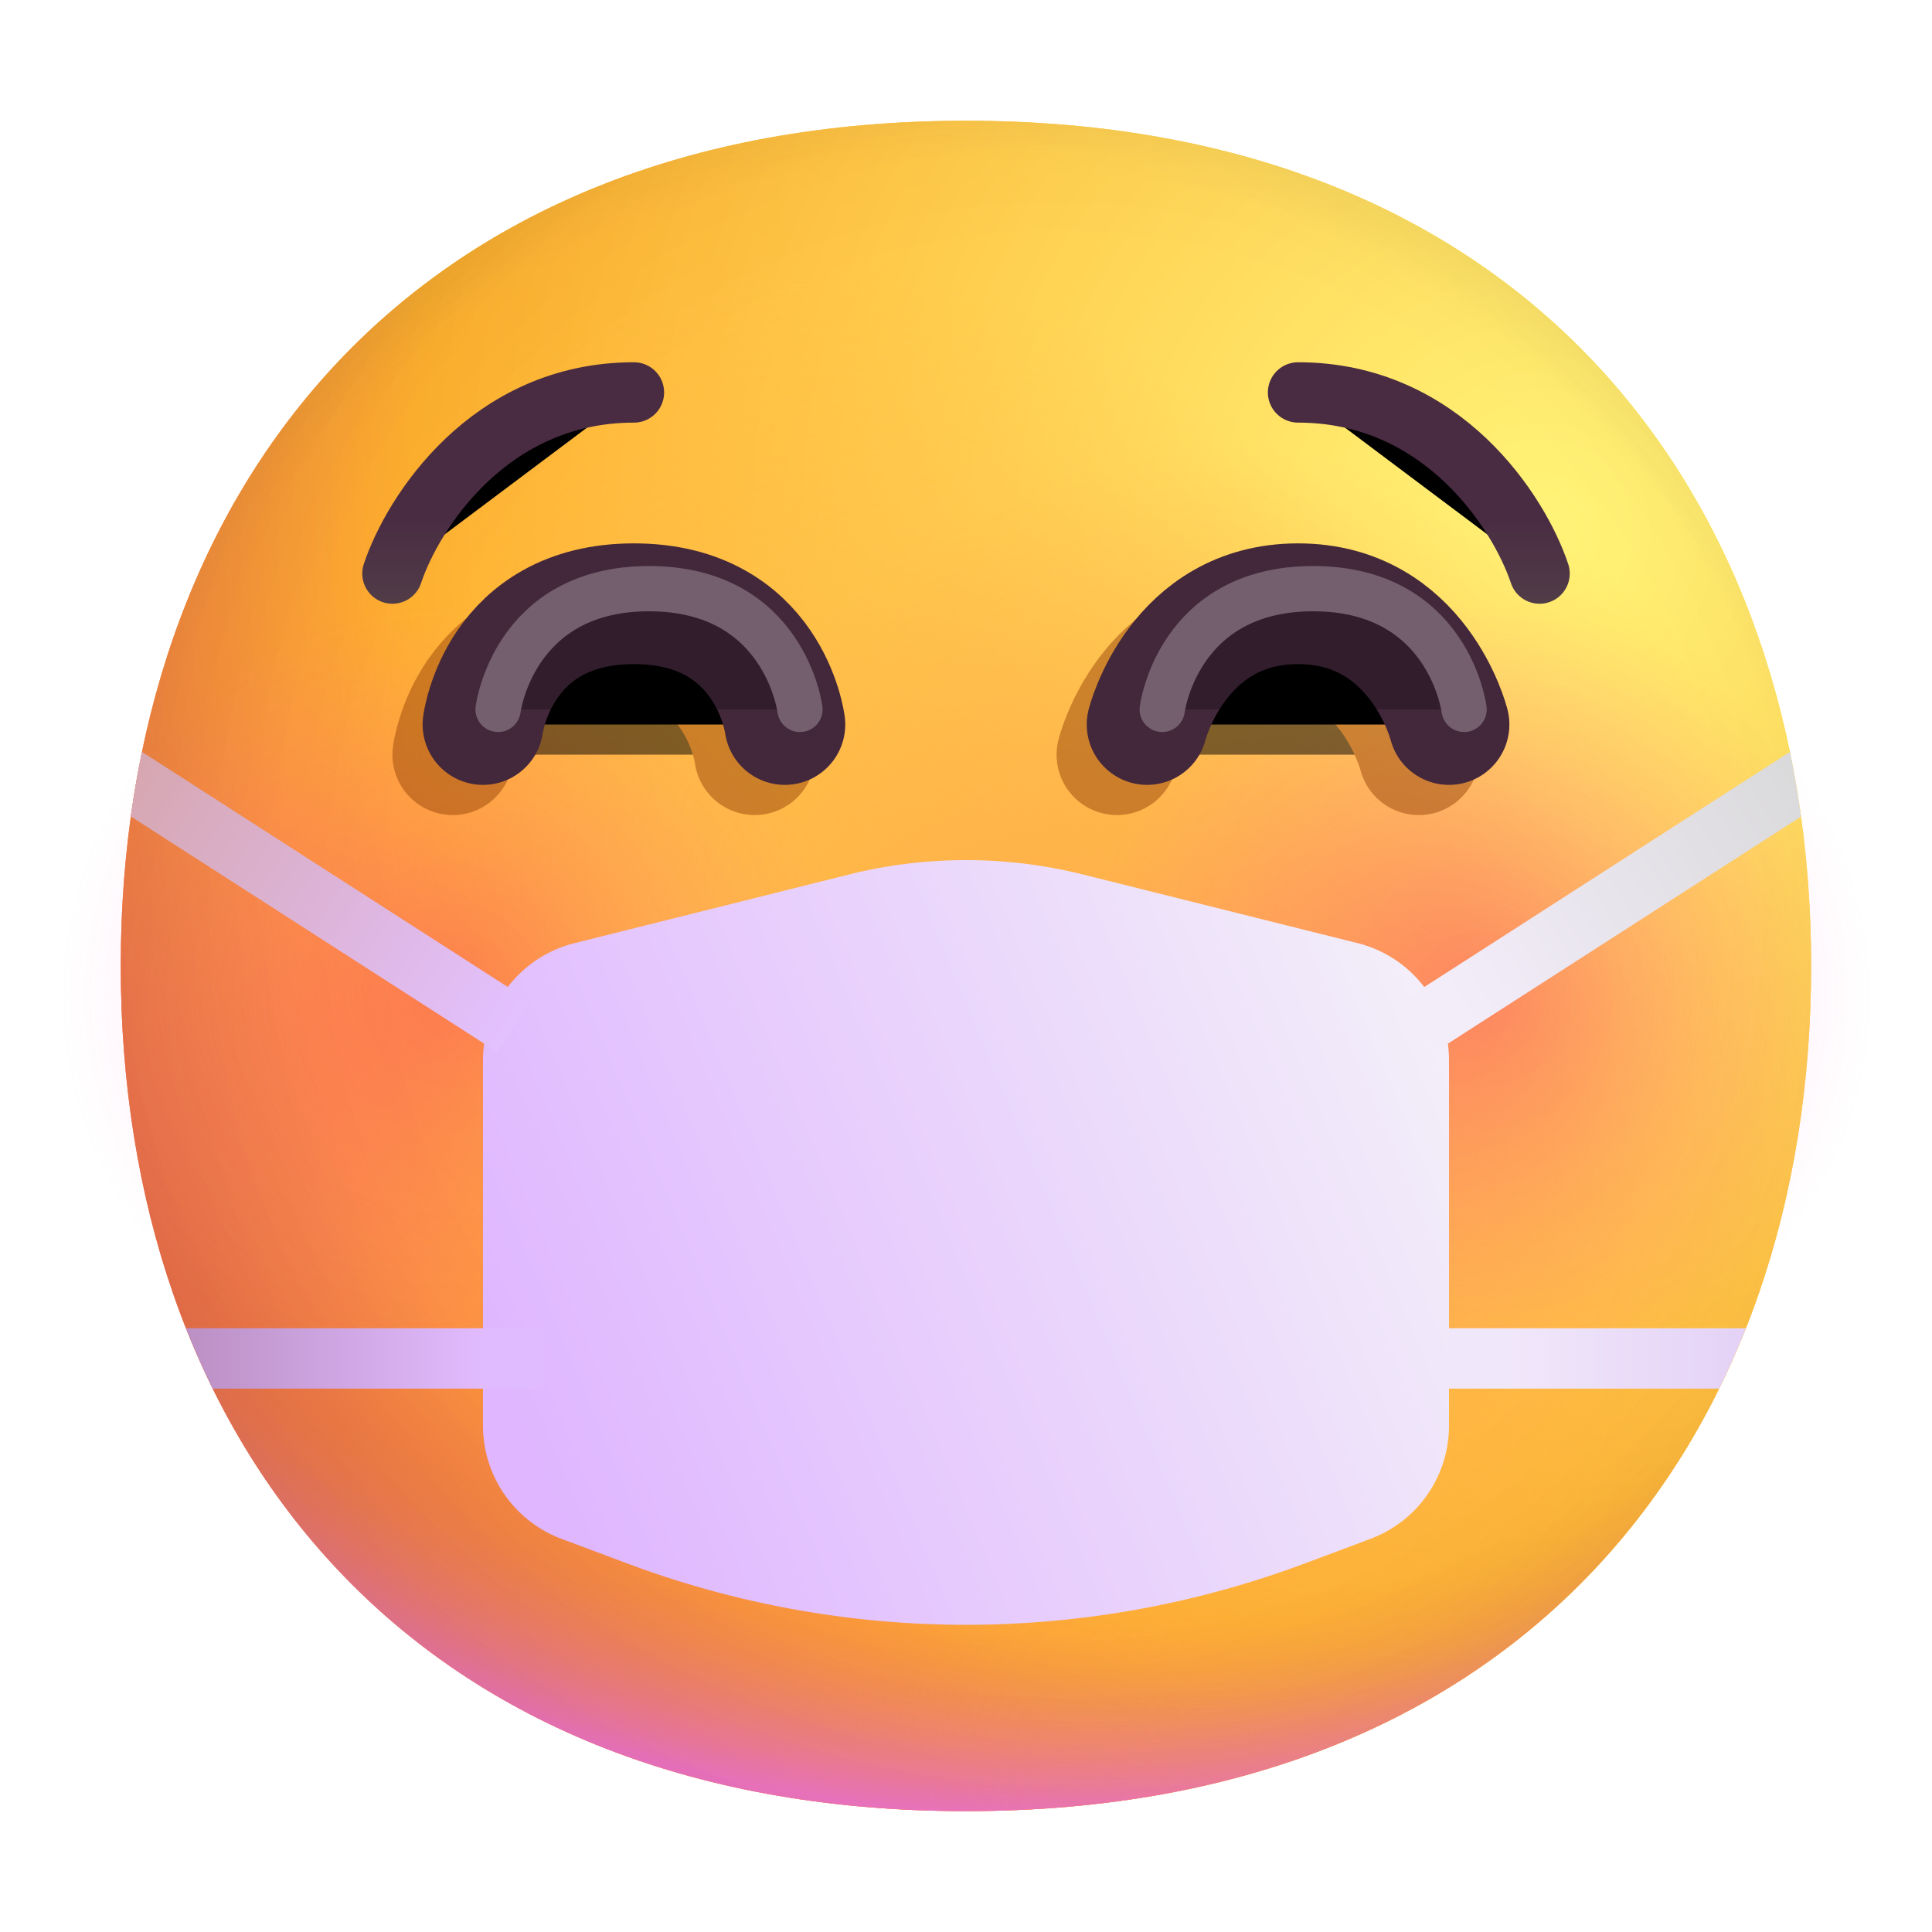 <svg width="100%" height="100%" viewBox="0 0 32 32" xmlns="http://www.w3.org/2000/svg"><g clip-path="url(#a)"><path fill="url(#b)" d="M15.999 29.998c9.334 0 13.999-6.268 13.999-14 0-7.73-4.665-13.998-14-13.998C6.665 2 2 8.268 2 15.999s4.664 13.999 13.999 13.999"/><path fill="url(#c)" d="M15.999 29.998c9.334 0 13.999-6.268 13.999-14 0-7.73-4.665-13.998-14-13.998C6.665 2 2 8.268 2 15.999s4.664 13.999 13.999 13.999"/><path fill="url(#d)" d="M15.999 29.998c9.334 0 13.999-6.268 13.999-14 0-7.73-4.665-13.998-14-13.998C6.665 2 2 8.268 2 15.999s4.664 13.999 13.999 13.999"/><path fill="url(#e)" fill-opacity=".6" d="M15.999 29.998c9.334 0 13.999-6.268 13.999-14 0-7.73-4.665-13.998-14-13.998C6.665 2 2 8.268 2 15.999s4.664 13.999 13.999 13.999"/><path fill="url(#f)" d="M15.999 29.998c9.334 0 13.999-6.268 13.999-14 0-7.73-4.665-13.998-14-13.998C6.665 2 2 8.268 2 15.999s4.664 13.999 13.999 13.999"/><path fill="url(#g)" d="M15.999 29.998c9.334 0 13.999-6.268 13.999-14 0-7.73-4.665-13.998-14-13.998C6.665 2 2 8.268 2 15.999s4.664 13.999 13.999 13.999"/><path fill="url(#h)" d="M15.999 29.998c9.334 0 13.999-6.268 13.999-14 0-7.73-4.665-13.998-14-13.998C6.665 2 2 8.268 2 15.999s4.664 13.999 13.999 13.999"/><path fill="url(#i)" d="M15.999 29.998c9.334 0 13.999-6.268 13.999-14 0-7.73-4.665-13.998-14-13.998C6.665 2 2 8.268 2 15.999s4.664 13.999 13.999 13.999"/><path fill="url(#j)" d="M7.5 23a6.5 6.5 0 1 0 0-13 6.5 6.5 0 0 0 0 13" opacity=".5"/><path fill="url(#k)" d="M24.5 23a6.5 6.5 0 1 0 0-13 6.5 6.5 0 0 0 0 13" opacity=".5"/><g filter="url(#l)" opacity=".5"><path stroke="#9A4609" stroke-linecap="round" stroke-width="2" d="M7.5 12.5s.25-2 2.5-2 2.5 2 2.5 2"/></g><g filter="url(#m)" opacity=".5"><path stroke="#9A4609" stroke-linecap="round" stroke-width="2" d="M18.5 12.5s.5-2 2.5-2 2.5 2 2.5 2"/></g><path stroke="#43273B" stroke-linecap="round" stroke-linejoin="round" stroke-width="2" d="M8 12s.25-2 2.5-2 2.5 2 2.5 2"/><g filter="url(#n)" opacity=".26"><path stroke="#fff" stroke-linecap="round" stroke-linejoin="round" stroke-width=".75" d="M8.25 11.75s.25-2 2.5-2 2.5 2 2.5 2"/></g><path stroke="#43273B" stroke-linecap="round" stroke-linejoin="round" stroke-width="2" d="M19 12s.5-2 2.5-2 2.5 2 2.5 2"/><g filter="url(#o)" opacity=".26"><path stroke="#fff" stroke-linecap="round" stroke-linejoin="round" stroke-width=".75" d="M19.25 11.75s.25-2 2.5-2 2.5 2 2.5 2"/></g><path stroke="url(#p)" stroke-linecap="round" stroke-linejoin="round" d="M6.5 9.5c.333-1 1.6-3 4-3"/><path stroke="url(#q)" stroke-linecap="round" stroke-linejoin="round" d="M25.5 9.5c-.333-1-1.6-3-4-3"/><path fill="url(#r)" d="M8 17.562a2 2 0 0 1 1.515-1.94l4.545-1.137a8 8 0 0 1 3.88 0l4.545 1.136A2 2 0 0 1 24 17.561v6.053a2 2 0 0 1-1.298 1.873l-1.084.406a16 16 0 0 1-11.236 0l-1.084-.406A2 2 0 0 1 8 23.614z"/><path fill="url(#s)" fill-rule="evenodd" d="M3.523 23H9v-1H3.08q.203.512.443 1" clip-rule="evenodd"/><path fill="url(#t)" fill-rule="evenodd" d="m2.167 13.523 6.063 3.898.54-.842-6.419-4.126a16 16 0 0 0-.184 1.07" clip-rule="evenodd"/><path fill="url(#u)" fill-rule="evenodd" d="M29.647 12.454 23.23 16.58l.54.842 6.06-3.896q-.074-.544-.183-1.07" clip-rule="evenodd"/><path fill="url(#v)" fill-rule="evenodd" d="M28.918 22H24v1h4.475q.24-.488.443-1" clip-rule="evenodd"/></g><defs><radialGradient id="b" cx="0" cy="0" r="1" gradientTransform="rotate(132.839 10.786 10.065)scale(37.503)" gradientUnits="userSpaceOnUse"><stop stop-color="#FFF478"/><stop offset=".475" stop-color="#FFB02E"/><stop offset="1" stop-color="#F70A8D"/></radialGradient><radialGradient id="c" cx="0" cy="0" r="1" gradientTransform="rotate(131.878 10.74 10.193)scale(38.949)" gradientUnits="userSpaceOnUse"><stop stop-color="#FFF478"/><stop offset=".475" stop-color="#FFB02E"/><stop offset="1" stop-color="#F70A8D"/></radialGradient><radialGradient id="d" cx="0" cy="0" r="1" gradientTransform="rotate(101.31 2.876 12.808)scale(17.847 22.858)" gradientUnits="userSpaceOnUse"><stop offset=".788" stop-color="#F59639" stop-opacity="0"/><stop offset=".973" stop-color="#FF7DCE"/></radialGradient><radialGradient id="e" cx="0" cy="0" r="1" gradientTransform="matrix(-29 29 -29 -29 18 14)" gradientUnits="userSpaceOnUse"><stop offset=".315" stop-opacity="0"/><stop offset="1"/></radialGradient><radialGradient id="f" cx="0" cy="0" r="1" gradientTransform="rotate(77.692 -2.555 18.434)scale(28.147)" gradientUnits="userSpaceOnUse"><stop offset=".508" stop-color="#7D6133" stop-opacity="0"/><stop offset="1" stop-color="#715B32"/></radialGradient><radialGradient id="g" cx="0" cy="0" r="1" gradientTransform="rotate(55.713 -7.36 23.86)scale(13.313 9.65)" gradientUnits="userSpaceOnUse"><stop stop-color="#FFB849"/><stop offset="1" stop-color="#FFB847" stop-opacity="0"/></radialGradient><radialGradient id="h" cx="0" cy="0" r="1" gradientTransform="matrix(11.5 2 -2 11.5 20.5 18)" gradientUnits="userSpaceOnUse"><stop stop-color="#FFA64B"/><stop offset=".9" stop-color="#FFAE46" stop-opacity="0"/></radialGradient><radialGradient id="i" cx="0" cy="0" r="1" gradientTransform="rotate(43.971 -9.827 29.173)scale(59.053)" gradientUnits="userSpaceOnUse"><stop offset=".185" stop-opacity="0"/><stop offset="1" stop-opacity=".4"/></radialGradient><radialGradient id="j" cx="0" cy="0" r="1" gradientTransform="translate(7.505 16.501)scale(6.495)" gradientUnits="userSpaceOnUse"><stop stop-color="#F70A8D" stop-opacity=".59"/><stop offset="1" stop-color="#FF6DC6" stop-opacity="0"/></radialGradient><radialGradient id="k" cx="0" cy="0" r="1" gradientTransform="translate(24.505 16.501)scale(6.495)" gradientUnits="userSpaceOnUse"><stop stop-color="#F70A8D" stop-opacity=".59"/><stop offset="1" stop-color="#FF6DC6" stop-opacity="0"/></radialGradient><linearGradient id="p" x1="6.833" x2="6.833" y1="10.4" y2="8.6" gradientUnits="userSpaceOnUse"><stop offset=".03" stop-color="#524049"/><stop offset="1" stop-color="#4A2C42"/></linearGradient><linearGradient id="q" x1="25.167" x2="25.167" y1="10.4" y2="8.6" gradientUnits="userSpaceOnUse"><stop offset=".03" stop-color="#524049"/><stop offset="1" stop-color="#4A2C42"/></linearGradient><linearGradient id="r" x1="8.5" x2="24" y1="23.5" y2="17" gradientUnits="userSpaceOnUse"><stop stop-color="#DFB6FF"/><stop offset="1" stop-color="#F3EFF9"/></linearGradient><linearGradient id="s" x1="3" x2="8" y1="22.5" y2="22.5" gradientUnits="userSpaceOnUse"><stop stop-color="#BB8FC3"/><stop offset="1" stop-color="#E1BBFF"/></linearGradient><linearGradient id="t" x1="1.5" x2="8.5" y1="12.5" y2="17" gradientUnits="userSpaceOnUse"><stop stop-color="#D5A4A9"/><stop offset="1" stop-color="#E3C1FF"/></linearGradient><linearGradient id="u" x1="24" x2="30.5" y1="16.5" y2="12.5" gradientUnits="userSpaceOnUse"><stop stop-color="#F3EDFA"/><stop offset="1" stop-color="#D7D7D7"/></linearGradient><linearGradient id="v" x1="30" x2="25" y1="22.5" y2="22.5" gradientUnits="userSpaceOnUse"><stop stop-color="#E1CCF6"/><stop offset="1" stop-color="#F1E7FA"/></linearGradient><filter id="l" width="10" height="7" x="5" y="8" color-interpolation-filters="sRGB" filterUnits="userSpaceOnUse"><feFlood flood-opacity="0" result="BackgroundImageFix"/><feBlend in="SourceGraphic" in2="BackgroundImageFix" result="shape"/><feGaussianBlur result="effect1_foregroundBlur_31_96" stdDeviation=".75"/></filter><filter id="m" width="10.001" height="7" x="16" y="8" color-interpolation-filters="sRGB" filterUnits="userSpaceOnUse"><feFlood flood-opacity="0" result="BackgroundImageFix"/><feBlend in="SourceGraphic" in2="BackgroundImageFix" result="shape"/><feGaussianBlur result="effect1_foregroundBlur_31_96" stdDeviation=".75"/></filter><filter id="n" width="8.75" height="5.75" x="6.375" y="7.875" color-interpolation-filters="sRGB" filterUnits="userSpaceOnUse"><feFlood flood-opacity="0" result="BackgroundImageFix"/><feBlend in="SourceGraphic" in2="BackgroundImageFix" result="shape"/><feGaussianBlur result="effect1_foregroundBlur_31_96" stdDeviation=".75"/></filter><filter id="o" width="8.75" height="5.75" x="17.375" y="7.875" color-interpolation-filters="sRGB" filterUnits="userSpaceOnUse"><feFlood flood-opacity="0" result="BackgroundImageFix"/><feBlend in="SourceGraphic" in2="BackgroundImageFix" result="shape"/><feGaussianBlur result="effect1_foregroundBlur_31_96" stdDeviation=".75"/></filter><clipPath id="a"><path fill="#fff" d="M0 0h32v32H0z"/></clipPath></defs></svg>